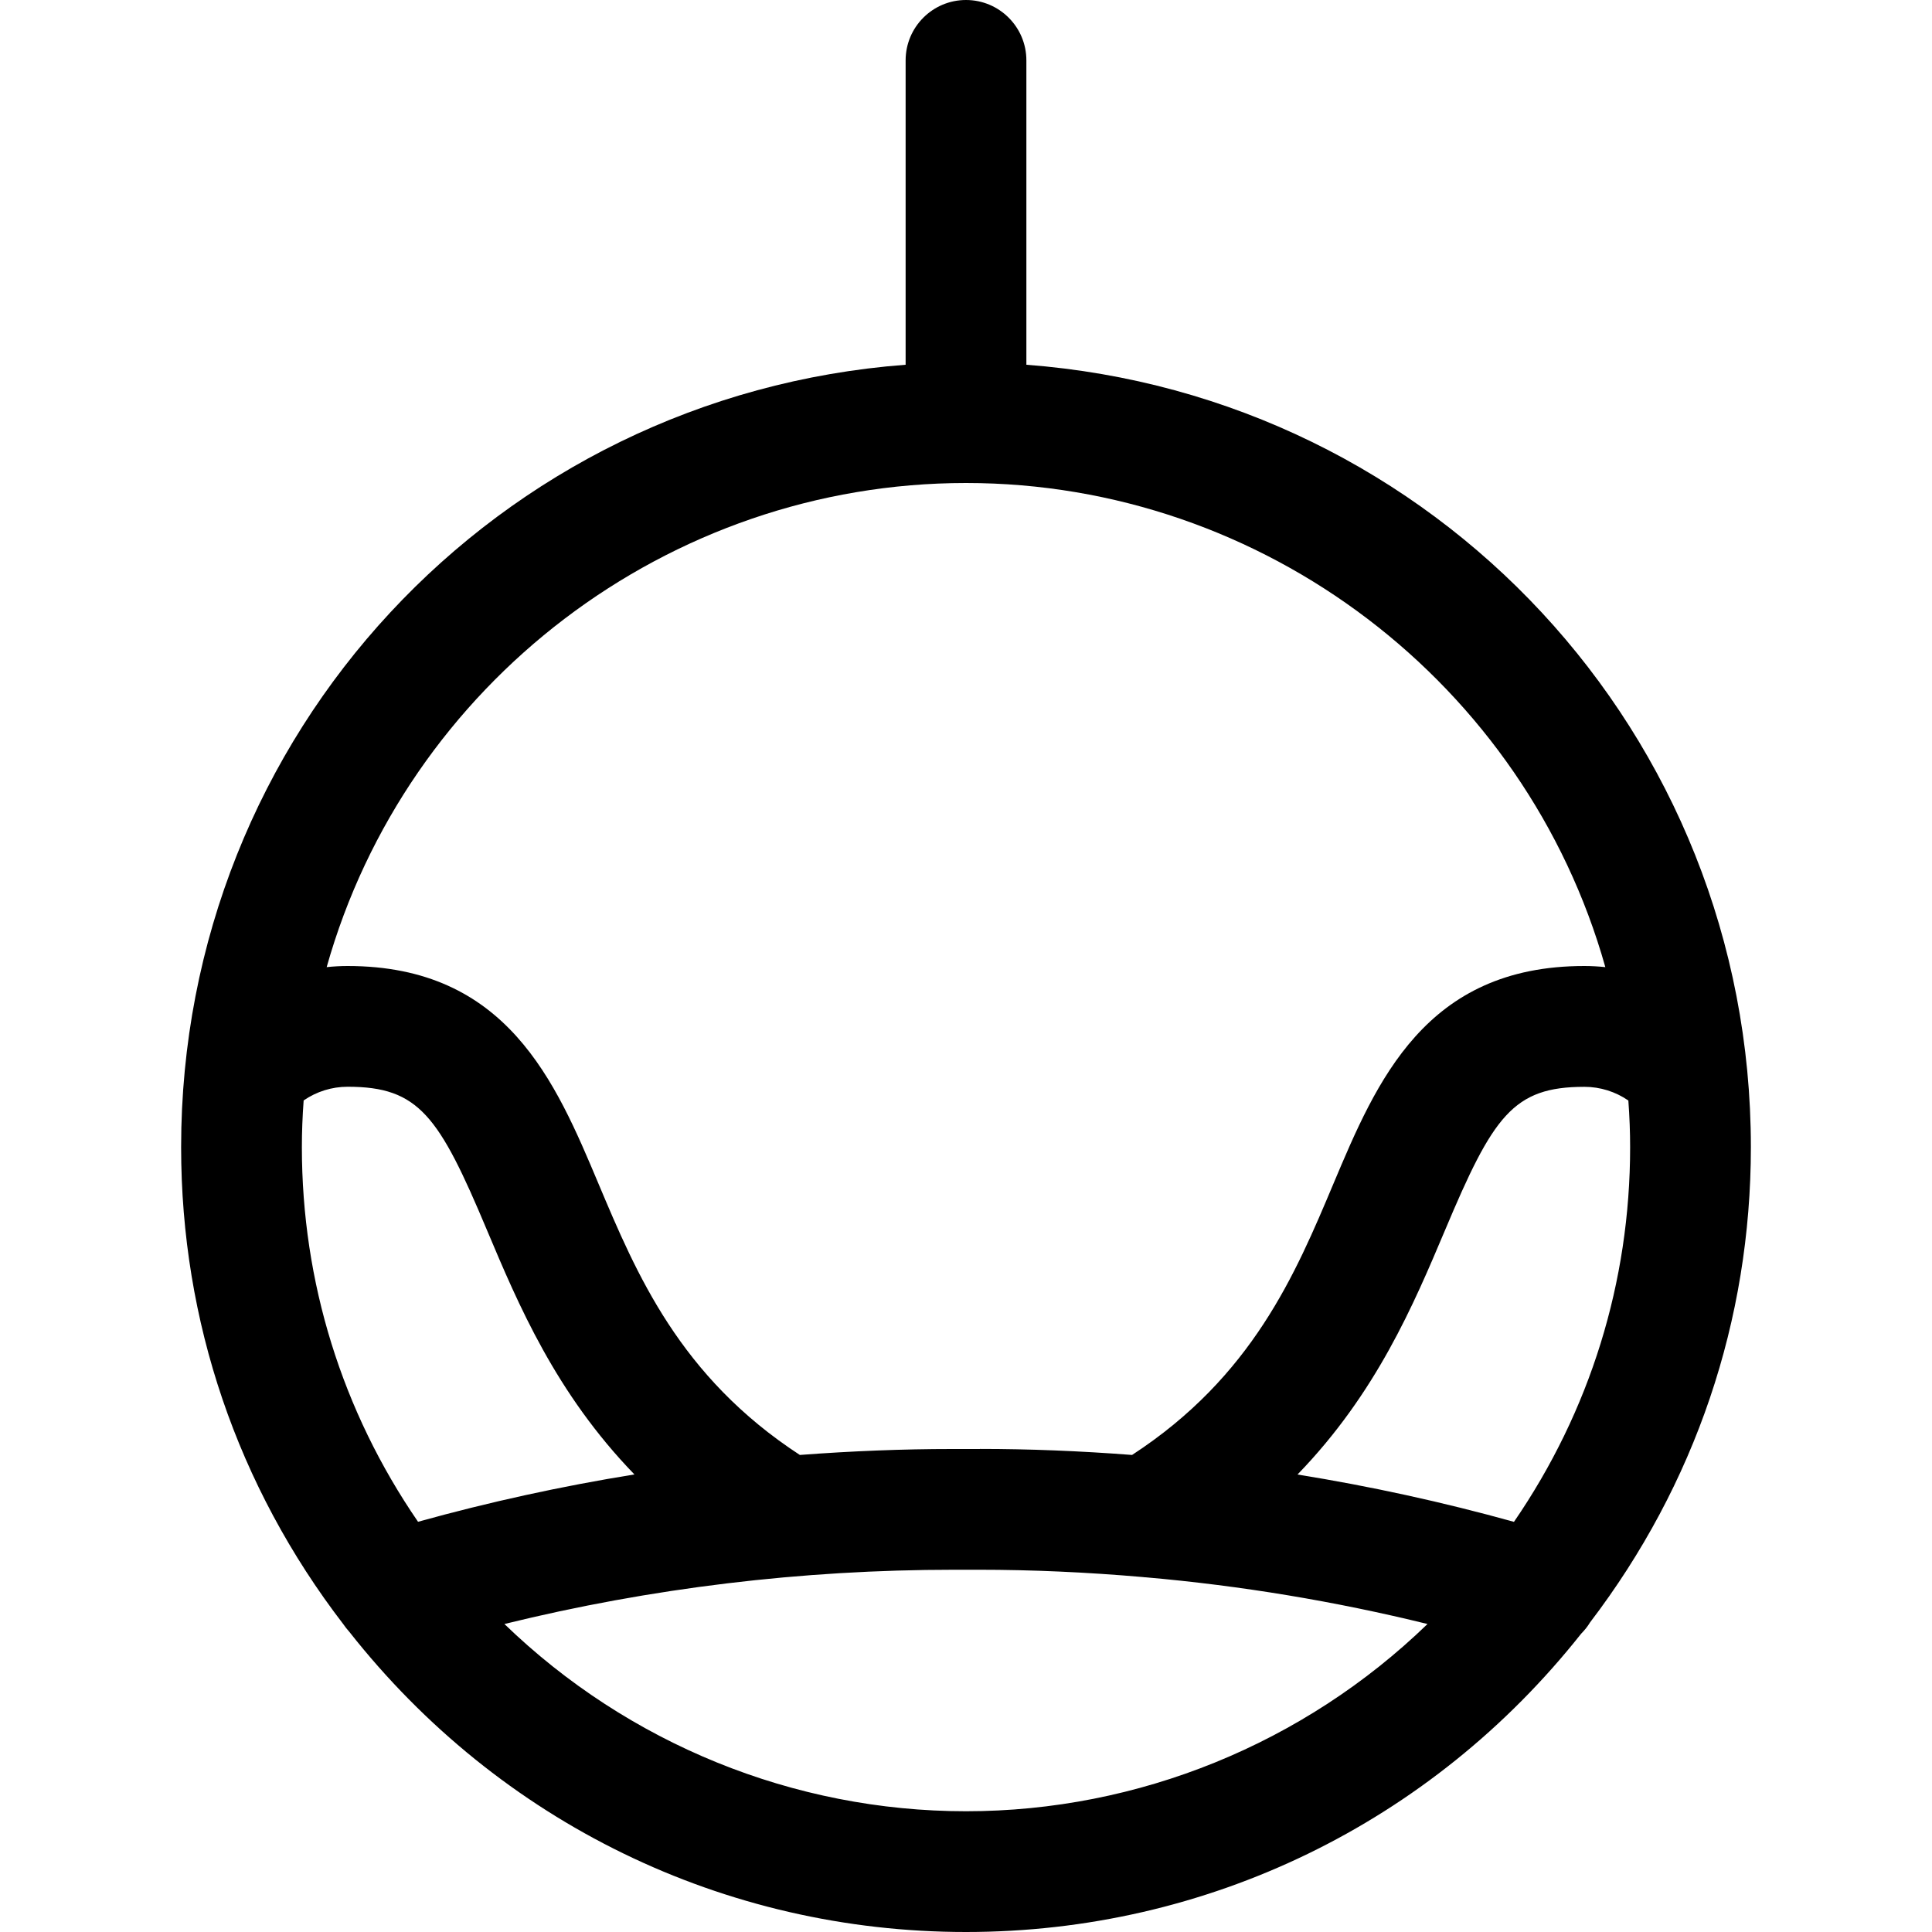 <?xml version="1.0" encoding="utf-8"?>
<!-- Generator: Adobe Illustrator 22.1.0, SVG Export Plug-In . SVG Version: 6.00 Build 0)  -->
<svg version="1.1" id="Regular" xmlns="http://www.w3.org/2000/svg" xmlns:xlink="http://www.w3.org/1999/xlink" x="0px" y="0px"
	 viewBox="0 0 24 24" style="enable-background:new 0 0 24 24;" xml:space="preserve">
<title>armchair-hanging</title>
<g>
	<path d="M12,24c-3.004,0-5.797-1.36-7.663-3.732c-0.027-0.03-0.05-0.059-0.071-0.09C2.947,18.461,2.25,16.412,2.25,14.25
		c0-5.133,3.925-9.335,9-9.719V0.75C11.25,0.336,11.586,0,12,0s0.75,0.336,0.75,0.75v3.781c5.075,0.384,9,4.586,9,9.719
		c0,2.151-0.691,4.191-1.997,5.903c-0.031,0.051-0.068,0.098-0.111,0.141C17.776,22.65,14.992,24,12,24z M6.266,20.174
		C7.801,21.659,9.858,22.5,12,22.5c2.142,0,4.199-0.841,5.733-2.326c-1.146-0.282-2.321-0.477-3.5-0.58
		c-0.011,0-0.023-0.001-0.034-0.003c-0.701-0.061-1.387-0.091-2.04-0.091H11.85C9.962,19.5,8.087,19.726,6.266,20.174z
		 M16.118,18.317c0.907,0.146,1.808,0.343,2.689,0.588c0.945-1.376,1.443-2.979,1.443-4.654c0-0.186-0.007-0.377-0.022-0.58
		c-0.16-0.11-0.35-0.17-0.545-0.17h-0.001c-0.886,0-1.134,0.361-1.733,1.785C17.562,16.201,17.098,17.306,16.118,18.317z
		 M3.772,13.67c-0.015,0.203-0.022,0.395-0.022,0.58c0,1.675,0.498,3.278,1.443,4.654c0.882-0.245,1.782-0.442,2.688-0.588
		c-0.979-1.011-1.444-2.115-1.83-3.031C5.453,13.861,5.204,13.5,4.319,13.5H4.318C4.122,13.5,3.932,13.56,3.772,13.67z
		 M12.174,17.999c0.605,0,1.24,0.025,1.889,0.075c1.494-0.974,2.029-2.246,2.502-3.371C17.099,13.436,17.703,12,19.681,12
		c0.087,0,0.175,0.005,0.261,0.014C18.951,8.495,15.703,6,12,6c-3.703,0-6.951,2.495-7.942,6.014C4.144,12.005,4.231,12,4.317,12
		c1.98,0,2.584,1.436,3.117,2.703c0.474,1.125,1.009,2.397,2.502,3.371c0.648-0.049,1.282-0.074,1.888-0.074H12.174z"/>
</g>
</svg>
